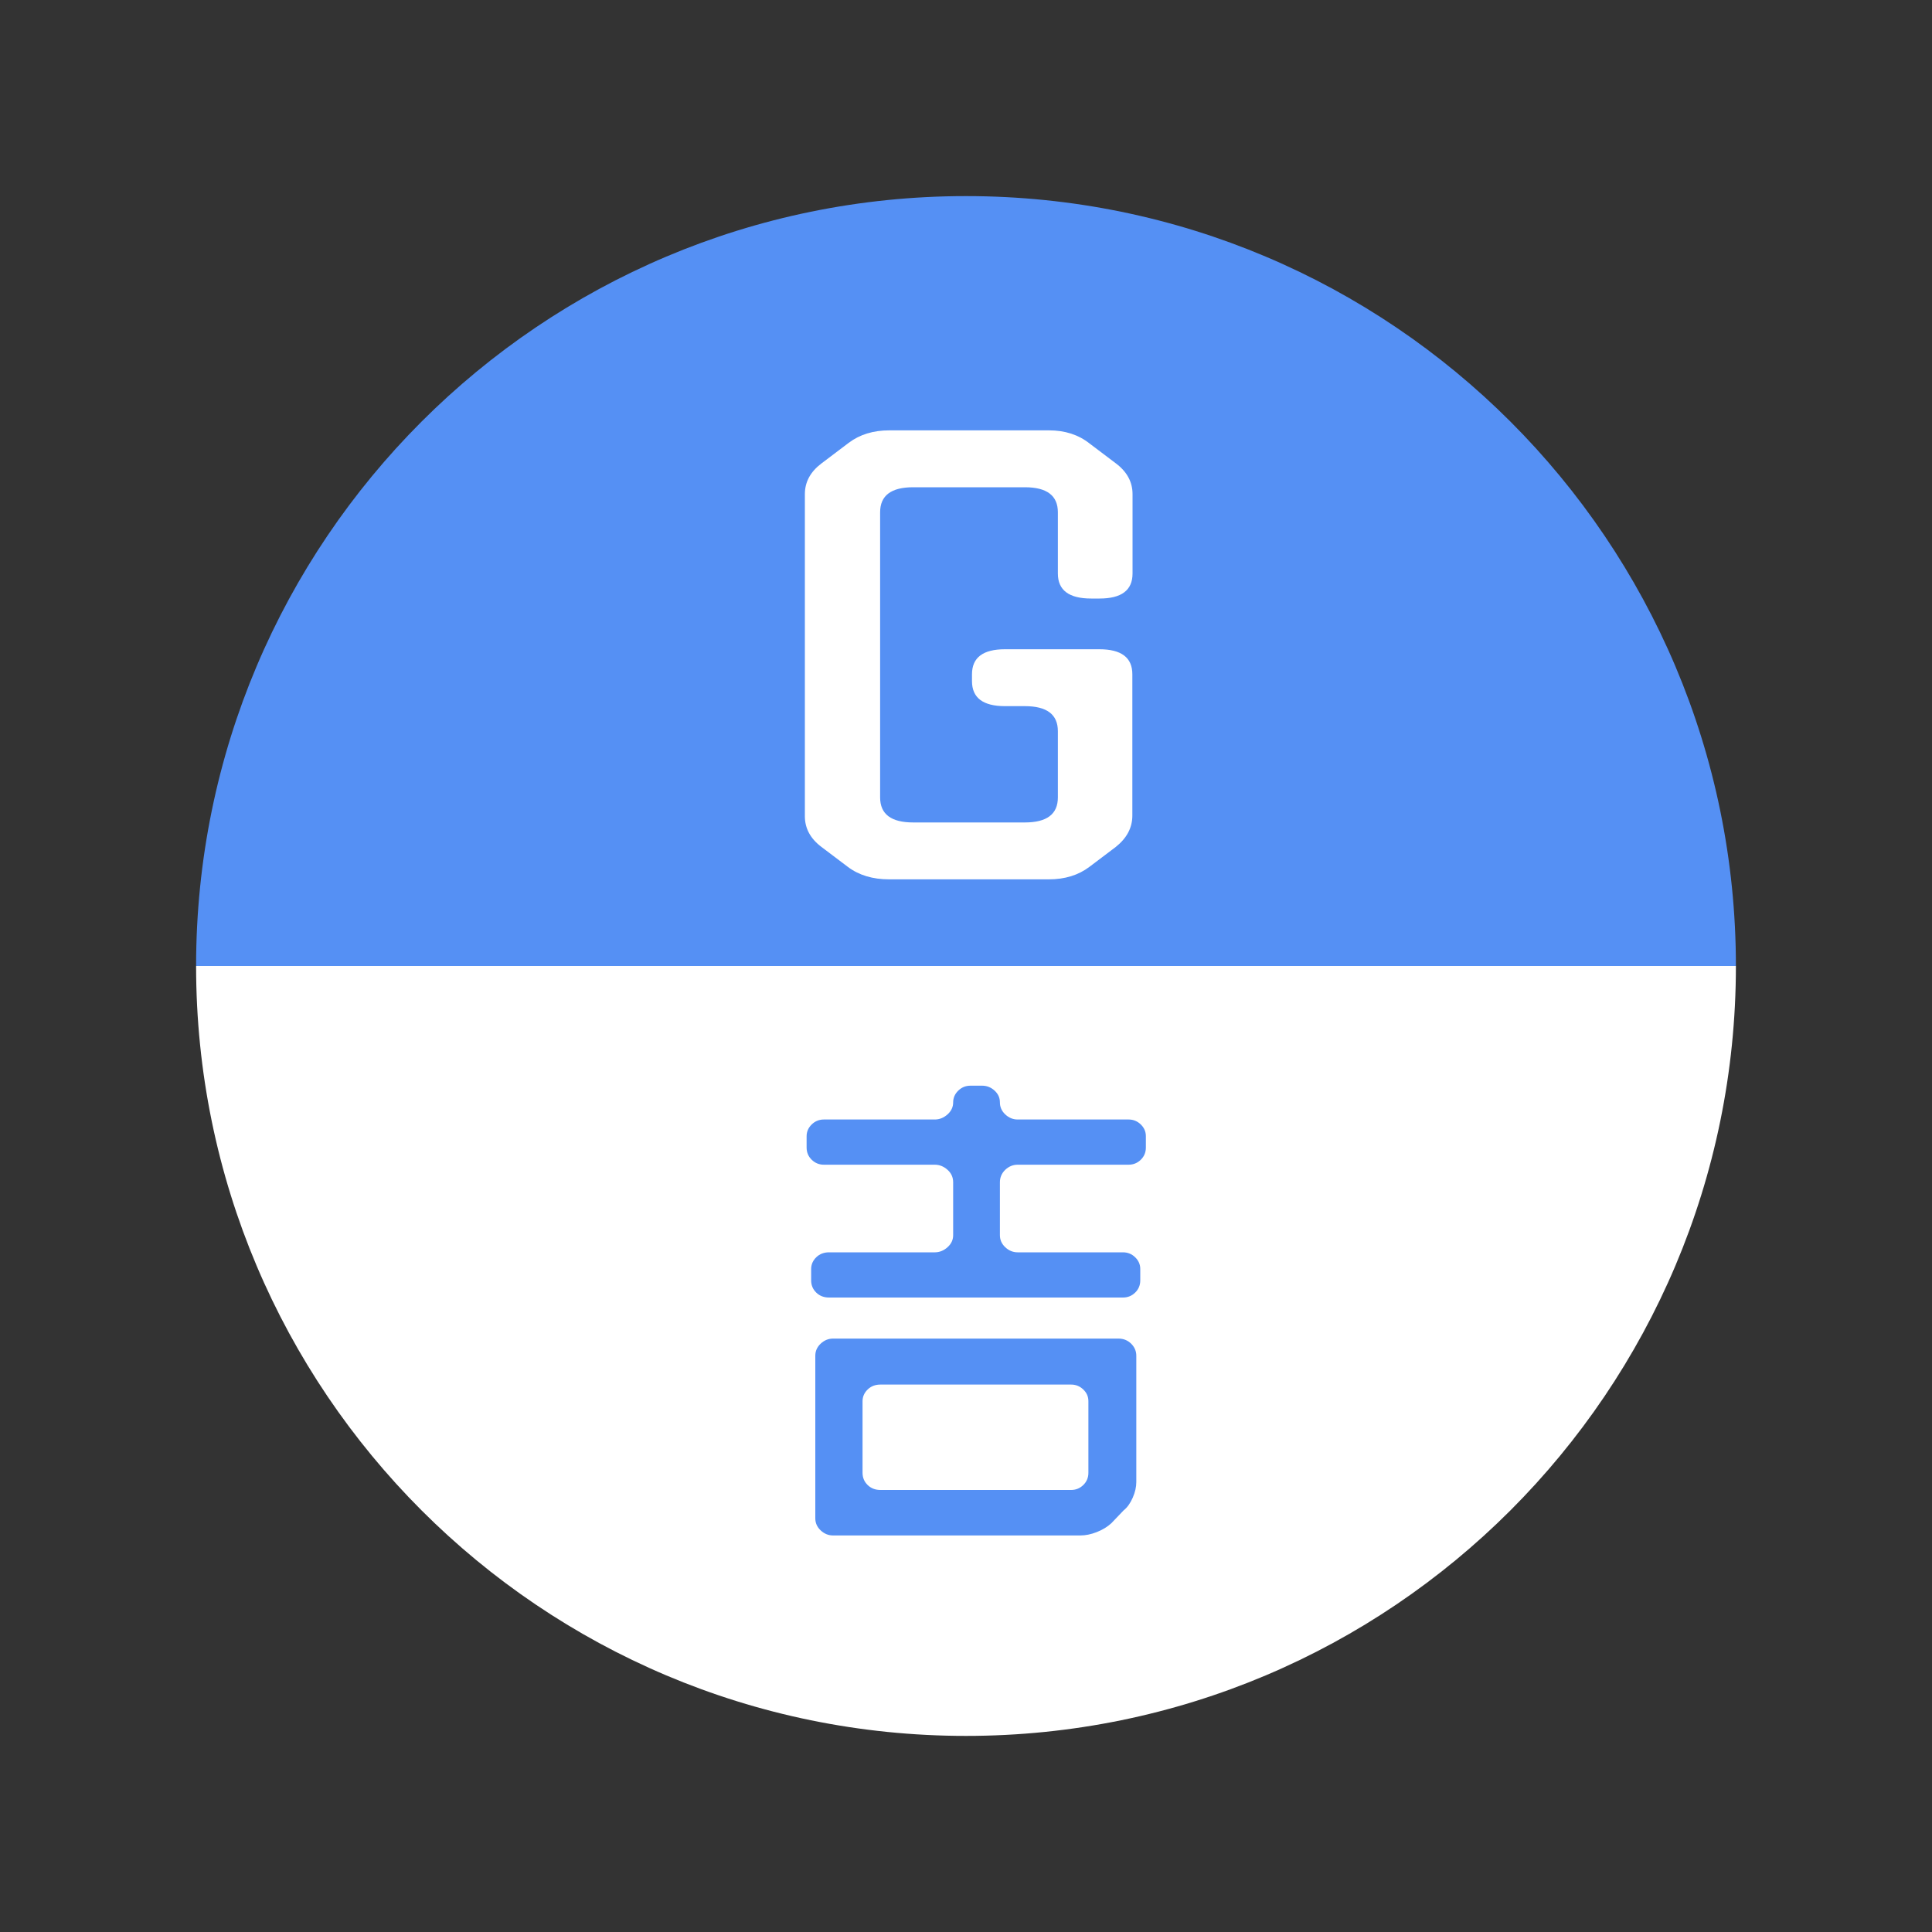 <?xml version="1.0" encoding="utf-8"?>
<!-- Generator: Adobe Illustrator 22.0.0, SVG Export Plug-In . SVG Version: 6.00 Build 0)  -->
<svg version="1.1" xmlns="http://www.w3.org/2000/svg" xmlns:xlink="http://www.w3.org/1999/xlink" x="0px" y="0px"
	 viewBox="0 0 2000 2000" style="enable-background:new 0 0 2000 2000;" xml:space="preserve">
<rect x="0" y="0" width="2000" height="2000" fill="#333333" stroke="none"/>
<style type="text/css">
	.st0{fill:#5590F4;}
	.st1{fill:#FFFFFF;}
</style>
<g id="Layer_2">
	<path class="st0" d="M1797,1000H203c0-440.2,356.8-797,797-797S1797,559.8,1797,1000z"/>
	<path class="st1" d="M1797,1000c0,440.2-356.8,797-797,797s-797-356.8-797-797H1797z"/>
</g>
<g id="Layer_1">
	<g>
		<g>
			<path class="st0" d="M980.9,1291.1c3.9-3.5,5.8-7.7,5.8-12.4v-54.8c0-5.1-1.9-9.4-5.8-12.9c-3.9-3.5-8.3-5.3-13.2-5.3H852.9
				c-4.9,0-9.1-1.7-12.6-5.1c-3.5-3.4-5.3-7.6-5.3-12.7v-11.7c0-4.7,1.8-8.8,5.3-12.2c3.5-3.4,7.7-5.1,12.6-5.1h114.8
				c4.9,0,9.3-1.8,13.2-5.3c3.9-3.5,5.8-7.7,5.8-12.4c0-4.7,1.8-8.8,5.3-12.2c3.5-3.4,7.7-5.1,12.6-5.1h12.1c4.9,0,9.2,1.7,12.9,5.1
				c3.7,3.4,5.5,7.4,5.5,12.2c0,4.7,1.8,8.9,5.5,12.4s8,5.3,12.9,5.3h114.8c4.9,0,9.1,1.7,12.6,5.1c3.5,3.4,5.3,7.4,5.3,12.2v11.7
				c0,5.1-1.8,9.3-5.3,12.7c-3.5,3.4-7.7,5.1-12.6,5.1h-114.8c-4.9,0-9.2,1.8-12.9,5.3c-3.7,3.6-5.5,7.9-5.5,12.9v54.8
				c0,4.7,1.8,8.9,5.5,12.4s8,5.3,12.9,5.3h109c4.9,0,9.1,1.7,12.6,5.1c3.5,3.4,5.3,7.4,5.3,12.2v11.7c0,5.1-1.8,9.3-5.3,12.7
				c-3.5,3.4-7.7,5.1-12.6,5.1H858.2c-5.3,0-9.7-1.7-13.2-5.1c-3.5-3.4-5.3-7.6-5.3-12.7v-11.7c0-4.7,1.8-8.8,5.3-12.2
				c3.5-3.4,7.9-5.1,13.2-5.1h109.5C972.6,1296.4,977,1294.6,980.9,1291.1z M1135.4,1586c-6.1,2.4-11.8,3.5-17.1,3.5H862.4
				c-4.9,0-9.2-1.8-12.9-5.3c-3.7-3.5-5.5-7.7-5.5-12.4v-168.4c0-4.7,1.8-8.9,5.5-12.4c3.7-3.5,8-5.3,12.9-5.3h295.4
				c5.3,0,9.6,1.8,13.2,5.3c3.5,3.5,5.3,7.7,5.3,12.4v130.8c0,5.1-1.2,10.5-3.7,16.2c-2.5,5.7-5.6,10.1-9.5,13.2l-12.6,13.2
				C1146.5,1580.5,1141.5,1583.6,1135.4,1586z M1121.4,1438.4c-3.5-3.4-7.7-5.1-12.6-5.1H911.4c-5.3,0-9.7,1.7-13.2,5.1
				c-3.5,3.4-5.3,7.4-5.3,12.2v74c0,5.1,1.8,9.3,5.3,12.7c3.5,3.4,7.9,5.1,13.2,5.1h197.4c4.9,0,9.1-1.7,12.6-5.1
				c3.5-3.4,5.3-7.6,5.3-12.7v-74C1126.7,1445.8,1125,1441.8,1121.4,1438.4z"/>
		</g>
	</g>
	<g>
		<path class="st1" d="M1095.1,593.7v-63.4c0-17.3-11.4-25.9-34.2-25.9H945.3c-22.8,0-34.2,8.6-34.2,25.9v295.2
			c0,17.3,11.4,25.9,34.2,25.9h115.6c22.8,0,34.2-8.6,34.2-25.9v-68.6c0-17.3-11.4-25.9-34.2-25.9h-20.5c-22.8,0-34.2-8.6-34.2-25.9
			V698c0-17.3,11.4-25.9,34.2-25.9h97.6c22.8,0,34.2,8.6,34.2,25.9v146.3c0,12.5-5.7,23.3-17.1,32.4l-27.4,20.7
			c-11.4,8.6-25.4,12.9-42,12.9H920.5c-17.1,0-31.4-4.3-42.8-12.9l-27.4-20.7c-11.4-8.6-17.1-19.2-17.1-31.7V511.5
			c0-12.5,5.7-23.1,17.1-31.7l28.3-21.4c11.4-8.6,25.4-12.9,42-12.9h165.3c16.5,0,30.5,4.5,42,13.6l27.4,20.7
			c11.4,8.6,17.1,19.2,17.1,31.7v82.2c0,17.3-11.4,25.9-34.2,25.9h-8.6C1106.6,619.6,1095.1,611,1095.1,593.7z"/>
	</g>
	<g>
	</g>
	<g>
	</g>
	<g>
	</g>
	<g>
	</g>
	<g>
	</g>
</g>
</svg>

